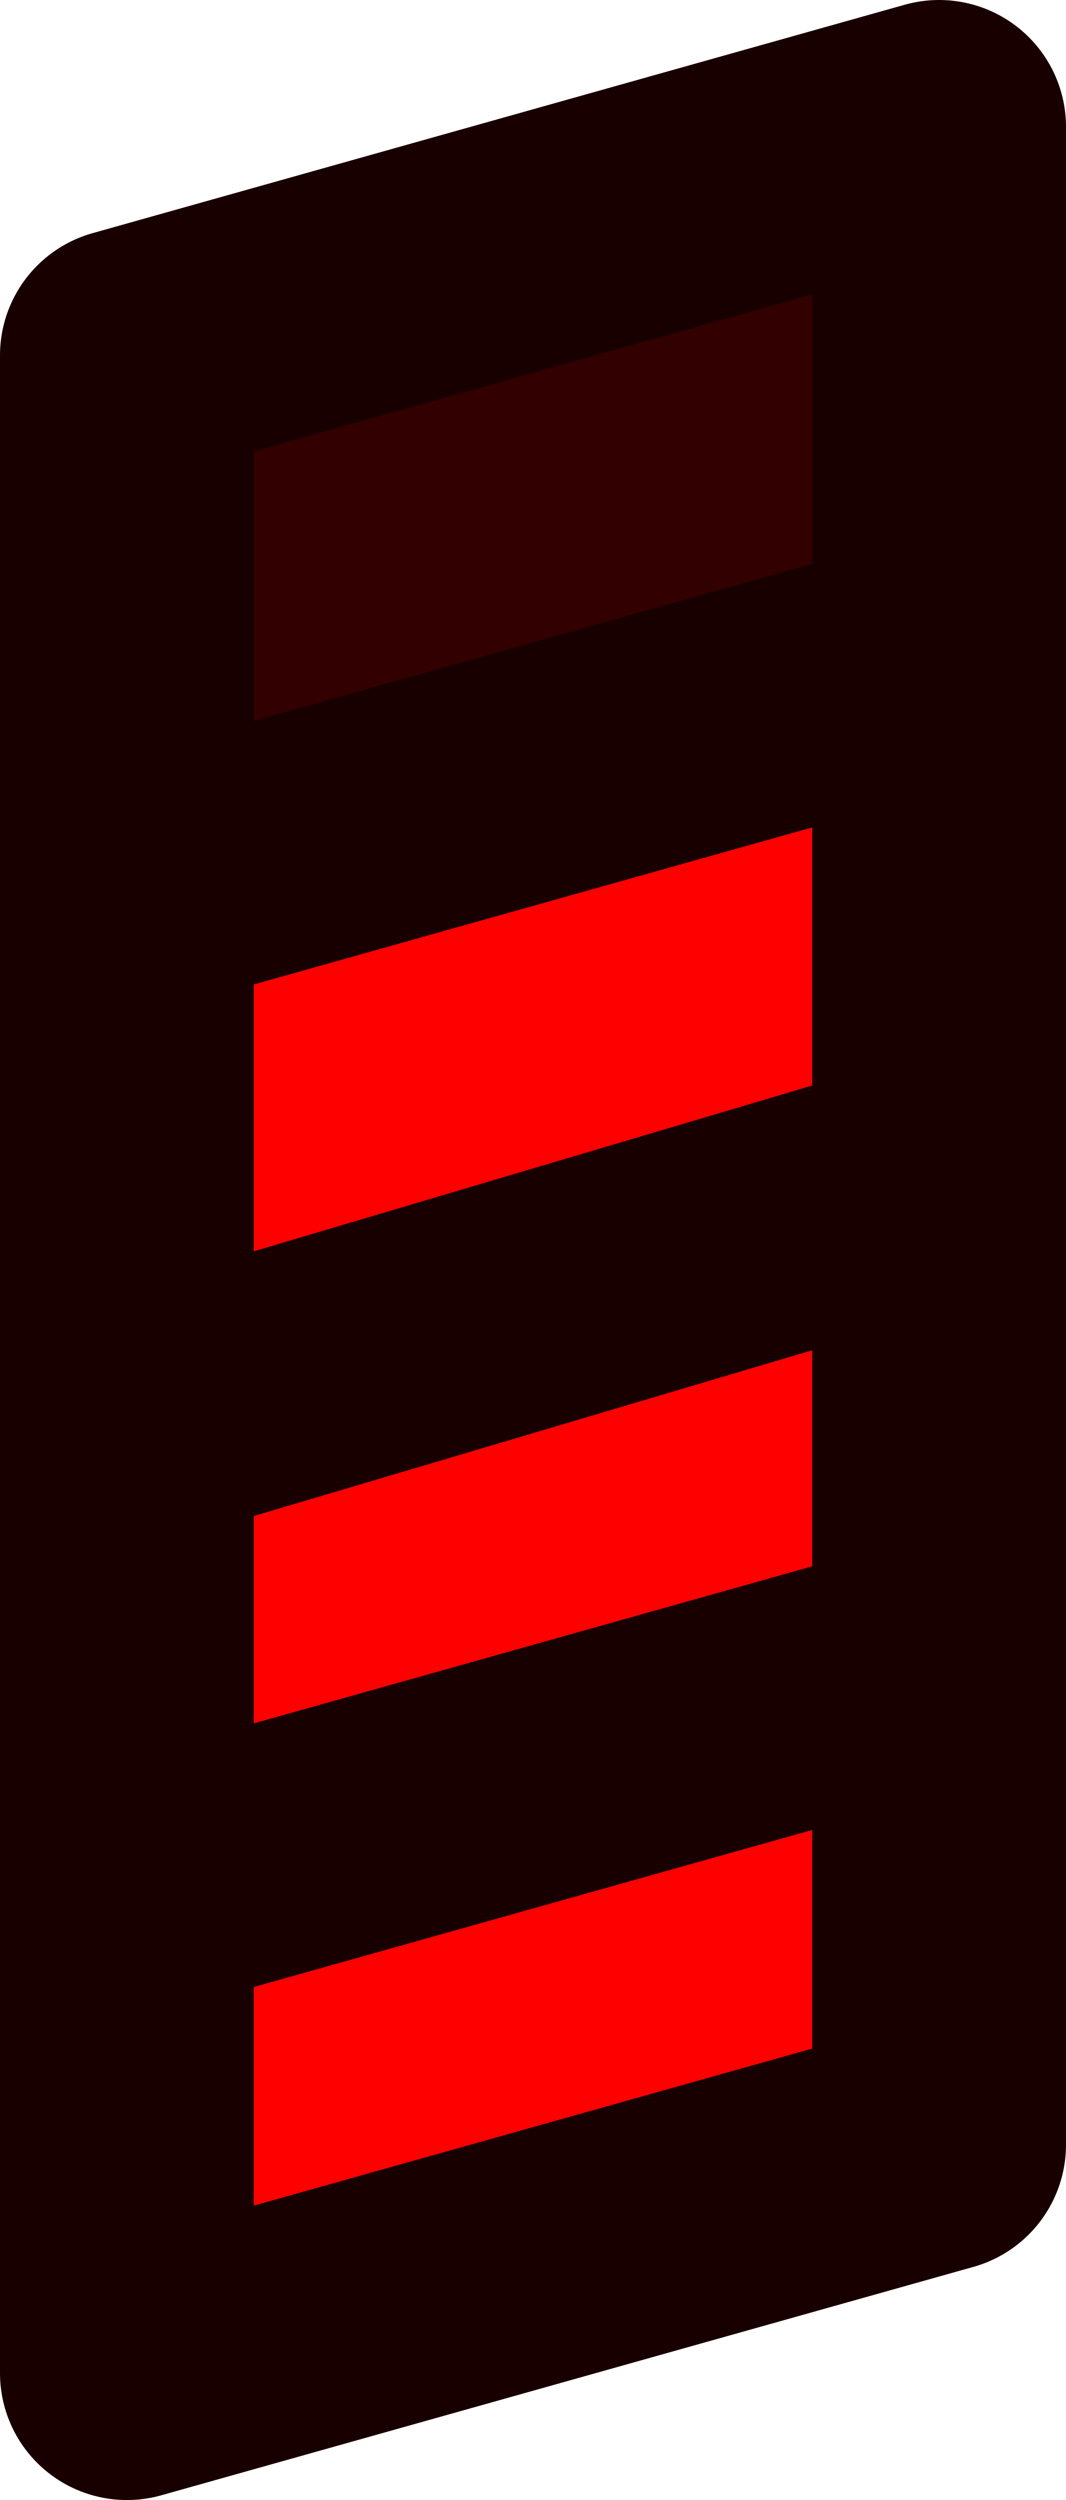 <?xml version="1.0" encoding="UTF-8" standalone="no"?>
<svg xmlns:ffdec="https://www.free-decompiler.com/flash" xmlns:xlink="http://www.w3.org/1999/xlink" ffdec:objectType="shape" height="9.85px" width="4.2px" xmlns="http://www.w3.org/2000/svg">
  <g transform="matrix(1.0, 0.0, 0.0, 1.0, 0.5, 0.5)">
    <path d="M3.2 2.1 L0.0 3.0 0.0 0.9 3.2 0.0 3.2 2.1" fill="#330000" fill-rule="evenodd" stroke="none"/>
    <path d="M0.0 3.0 L3.2 2.1 3.2 4.15 0.0 5.1 3.2 4.15 3.2 6.05 3.2 7.95 0.0 8.85 0.0 6.95 3.2 6.05 0.0 6.95 0.0 5.1 0.0 3.0" fill="#ff0000" fill-rule="evenodd" stroke="none"/>
    <path d="M3.2 2.1 L0.0 3.0 0.0 5.1 3.2 4.15 3.2 2.1 3.2 0.0 0.0 0.9 0.0 3.0 M3.2 6.05 L3.2 4.15 M0.0 6.95 L0.0 8.85 3.2 7.95 3.2 6.05 0.0 6.95 0.0 5.1" fill="none" stroke="#190000" stroke-linecap="round" stroke-linejoin="round" stroke-width="1.0"/>
  </g>
</svg>
